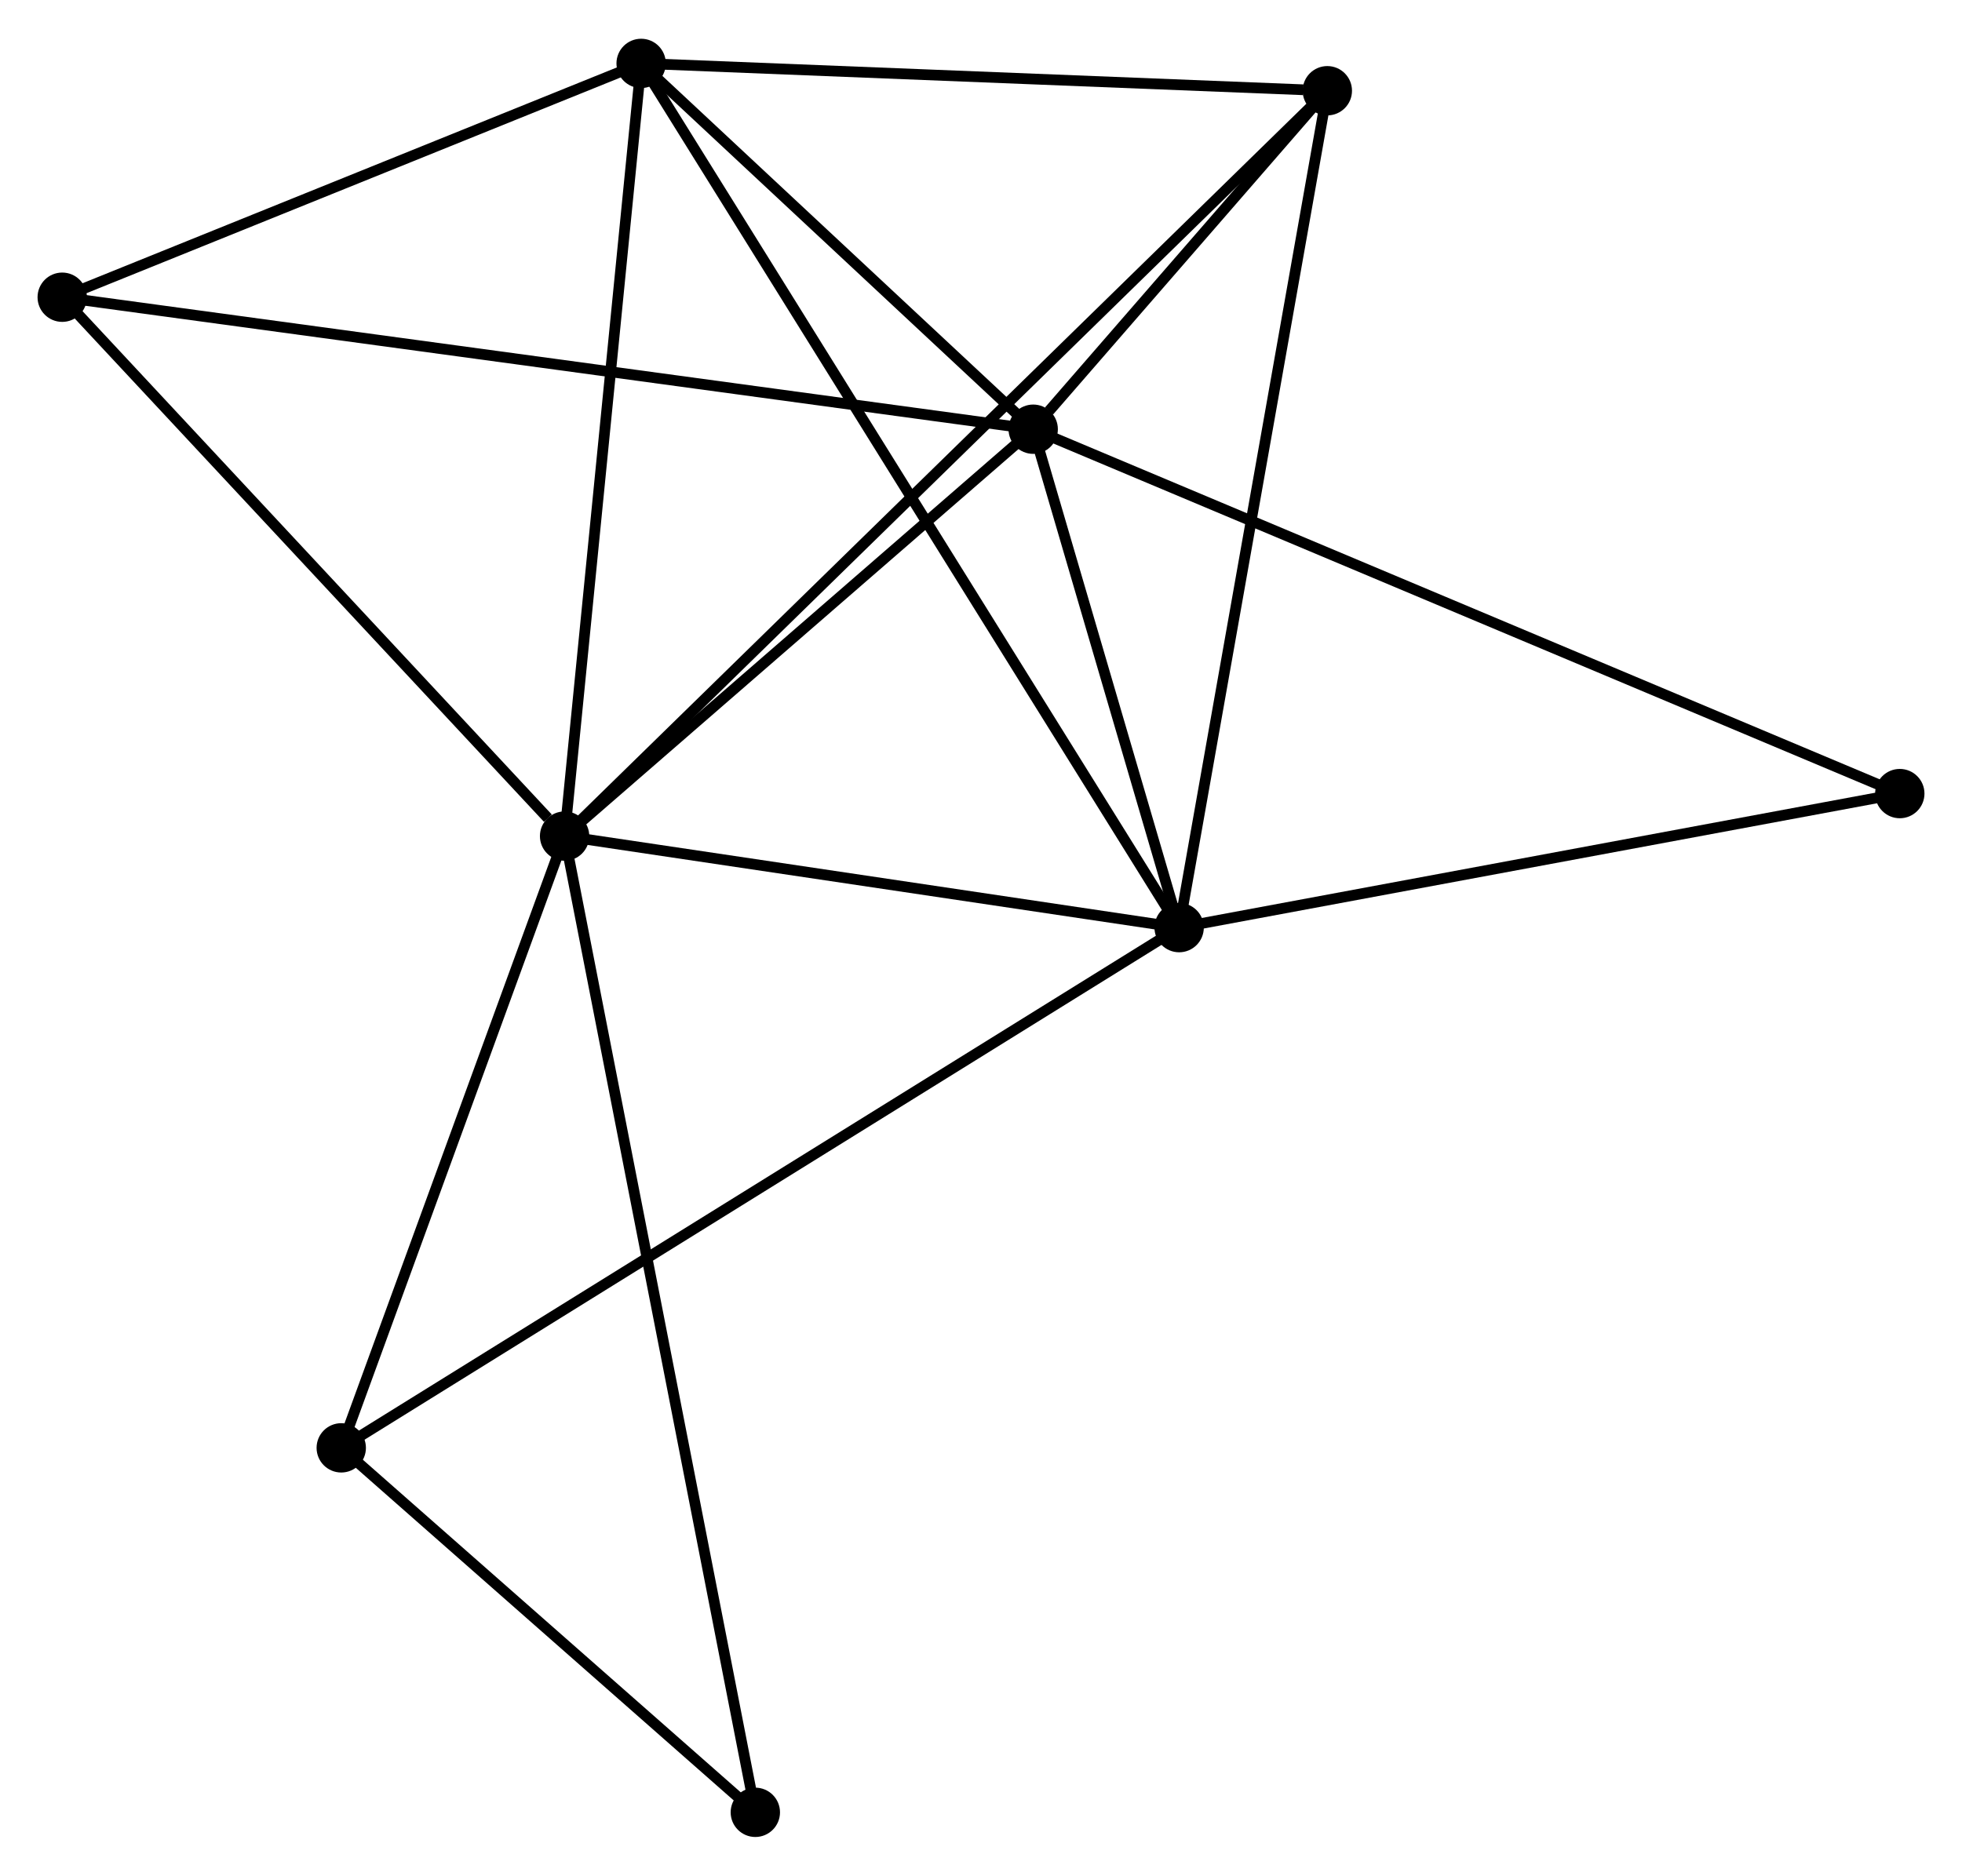 <?xml version="1.0" encoding="UTF-8" standalone="no"?>
<!DOCTYPE svg PUBLIC "-//W3C//DTD SVG 1.1//EN"
 "http://www.w3.org/Graphics/SVG/1.1/DTD/svg11.dtd">
<!-- Generated by graphviz version 2.36.0 (20140111.2315)
 -->
<!-- Title: %3 Pages: 1 -->
<svg width="183pt" height="175pt"
 viewBox="0.00 0.00 182.90 174.68" xmlns="http://www.w3.org/2000/svg" xmlns:xlink="http://www.w3.org/1999/xlink">
<g id="graph0" class="graph" transform="scale(1 1) rotate(0) translate(4 170.676)">
<title>%3</title>
<!-- 0 -->
<g id="node1" class="node"><title>0</title>
<ellipse fill="black" stroke="black" cx="48.632" cy="-92.828" rx="1.8" ry="1.8"/>
</g>
<!-- 1 -->
<g id="node2" class="node"><title>1</title>
<ellipse fill="black" stroke="black" cx="105.921" cy="-84.293" rx="1.8" ry="1.8"/>
</g>
<!-- 0&#45;&#45;1 -->
<g id="edge1" class="edge"><title>0&#45;&#45;1</title>
<path fill="none" stroke="black" d="M50.538,-92.544C59.236,-91.248 95.115,-85.903 103.949,-84.587"/>
</g>
<!-- 2 -->
<g id="node3" class="node"><title>2</title>
<ellipse fill="black" stroke="black" cx="92.316" cy="-130.767" rx="1.8" ry="1.8"/>
</g>
<!-- 0&#45;&#45;2 -->
<g id="edge2" class="edge"><title>0&#45;&#45;2</title>
<path fill="none" stroke="black" d="M50.086,-94.09C56.718,-99.85 84.076,-123.611 90.812,-129.461"/>
</g>
<!-- 3 -->
<g id="node4" class="node"><title>3</title>
<ellipse fill="black" stroke="black" cx="55.767" cy="-164.876" rx="1.8" ry="1.8"/>
</g>
<!-- 0&#45;&#45;3 -->
<g id="edge3" class="edge"><title>0&#45;&#45;3</title>
<path fill="none" stroke="black" d="M48.838,-94.906C49.88,-105.427 54.562,-152.709 55.574,-162.926"/>
</g>
<!-- 4 -->
<g id="node5" class="node"><title>4</title>
<ellipse fill="black" stroke="black" cx="119.735" cy="-162.328" rx="1.8" ry="1.8"/>
</g>
<!-- 0&#45;&#45;4 -->
<g id="edge4" class="edge"><title>0&#45;&#45;4</title>
<path fill="none" stroke="black" d="M50.117,-94.279C59.371,-103.324 109.028,-151.863 118.258,-160.885"/>
</g>
<!-- 5 -->
<g id="node6" class="node"><title>5</title>
<ellipse fill="black" stroke="black" cx="1.8" cy="-143.074" rx="1.8" ry="1.8"/>
</g>
<!-- 0&#45;&#45;5 -->
<g id="edge5" class="edge"><title>0&#45;&#45;5</title>
<path fill="none" stroke="black" d="M47.074,-94.499C39.837,-102.264 9.579,-134.728 3.047,-141.736"/>
</g>
<!-- 6 -->
<g id="node7" class="node"><title>6</title>
<ellipse fill="black" stroke="black" cx="27.812" cy="-35.785" rx="1.8" ry="1.8"/>
</g>
<!-- 0&#45;&#45;6 -->
<g id="edge6" class="edge"><title>0&#45;&#45;6</title>
<path fill="none" stroke="black" d="M47.94,-90.93C44.779,-82.269 31.739,-46.544 28.529,-37.748"/>
</g>
<!-- 7 -->
<g id="node8" class="node"><title>7</title>
<ellipse fill="black" stroke="black" cx="66.413" cy="-1.8" rx="1.8" ry="1.8"/>
</g>
<!-- 0&#45;&#45;7 -->
<g id="edge7" class="edge"><title>0&#45;&#45;7</title>
<path fill="none" stroke="black" d="M49.004,-90.926C51.318,-79.08 63.736,-15.507 66.044,-3.691"/>
</g>
<!-- 1&#45;&#45;2 -->
<g id="edge8" class="edge"><title>1&#45;&#45;2</title>
<path fill="none" stroke="black" d="M105.337,-86.29C103.099,-93.934 95.091,-121.288 92.883,-128.83"/>
</g>
<!-- 1&#45;&#45;3 -->
<g id="edge9" class="edge"><title>1&#45;&#45;3</title>
<path fill="none" stroke="black" d="M104.874,-85.976C98.347,-96.463 63.319,-152.742 56.808,-163.203"/>
</g>
<!-- 1&#45;&#45;4 -->
<g id="edge10" class="edge"><title>1&#45;&#45;4</title>
<path fill="none" stroke="black" d="M106.263,-86.222C108.174,-97.018 117.525,-149.847 119.405,-160.467"/>
</g>
<!-- 1&#45;&#45;6 -->
<g id="edge11" class="edge"><title>1&#45;&#45;6</title>
<path fill="none" stroke="black" d="M104.29,-83.28C94.125,-76.967 39.574,-43.089 29.435,-36.792"/>
</g>
<!-- 8 -->
<g id="node9" class="node"><title>8</title>
<ellipse fill="black" stroke="black" cx="173.101" cy="-96.791" rx="1.8" ry="1.8"/>
</g>
<!-- 1&#45;&#45;8 -->
<g id="edge12" class="edge"><title>1&#45;&#45;8</title>
<path fill="none" stroke="black" d="M107.859,-84.653C117.669,-86.479 161.756,-94.68 171.282,-96.453"/>
</g>
<!-- 2&#45;&#45;3 -->
<g id="edge13" class="edge"><title>2&#45;&#45;3</title>
<path fill="none" stroke="black" d="M90.745,-132.233C84.733,-137.844 63.222,-157.919 57.291,-163.454"/>
</g>
<!-- 2&#45;&#45;4 -->
<g id="edge14" class="edge"><title>2&#45;&#45;4</title>
<path fill="none" stroke="black" d="M93.79,-132.464C98.595,-137.995 113.762,-155.453 118.384,-160.774"/>
</g>
<!-- 2&#45;&#45;5 -->
<g id="edge15" class="edge"><title>2&#45;&#45;5</title>
<path fill="none" stroke="black" d="M90.425,-131.024C78.645,-132.626 15.43,-141.221 3.68,-142.818"/>
</g>
<!-- 2&#45;&#45;8 -->
<g id="edge16" class="edge"><title>2&#45;&#45;8</title>
<path fill="none" stroke="black" d="M94.003,-130.058C104.516,-125.636 160.936,-101.907 171.423,-97.497"/>
</g>
<!-- 3&#45;&#45;4 -->
<g id="edge17" class="edge"><title>3&#45;&#45;4</title>
<path fill="none" stroke="black" d="M57.612,-164.803C66.789,-164.437 107.469,-162.817 117.496,-162.418"/>
</g>
<!-- 3&#45;&#45;5 -->
<g id="edge18" class="edge"><title>3&#45;&#45;5</title>
<path fill="none" stroke="black" d="M53.971,-164.151C45.778,-160.841 11.979,-147.186 3.658,-143.824"/>
</g>
<!-- 6&#45;&#45;7 -->
<g id="edge19" class="edge"><title>6&#45;&#45;7</title>
<path fill="none" stroke="black" d="M29.471,-34.324C35.821,-28.734 58.539,-8.732 64.804,-3.217"/>
</g>
</g>
</svg>
